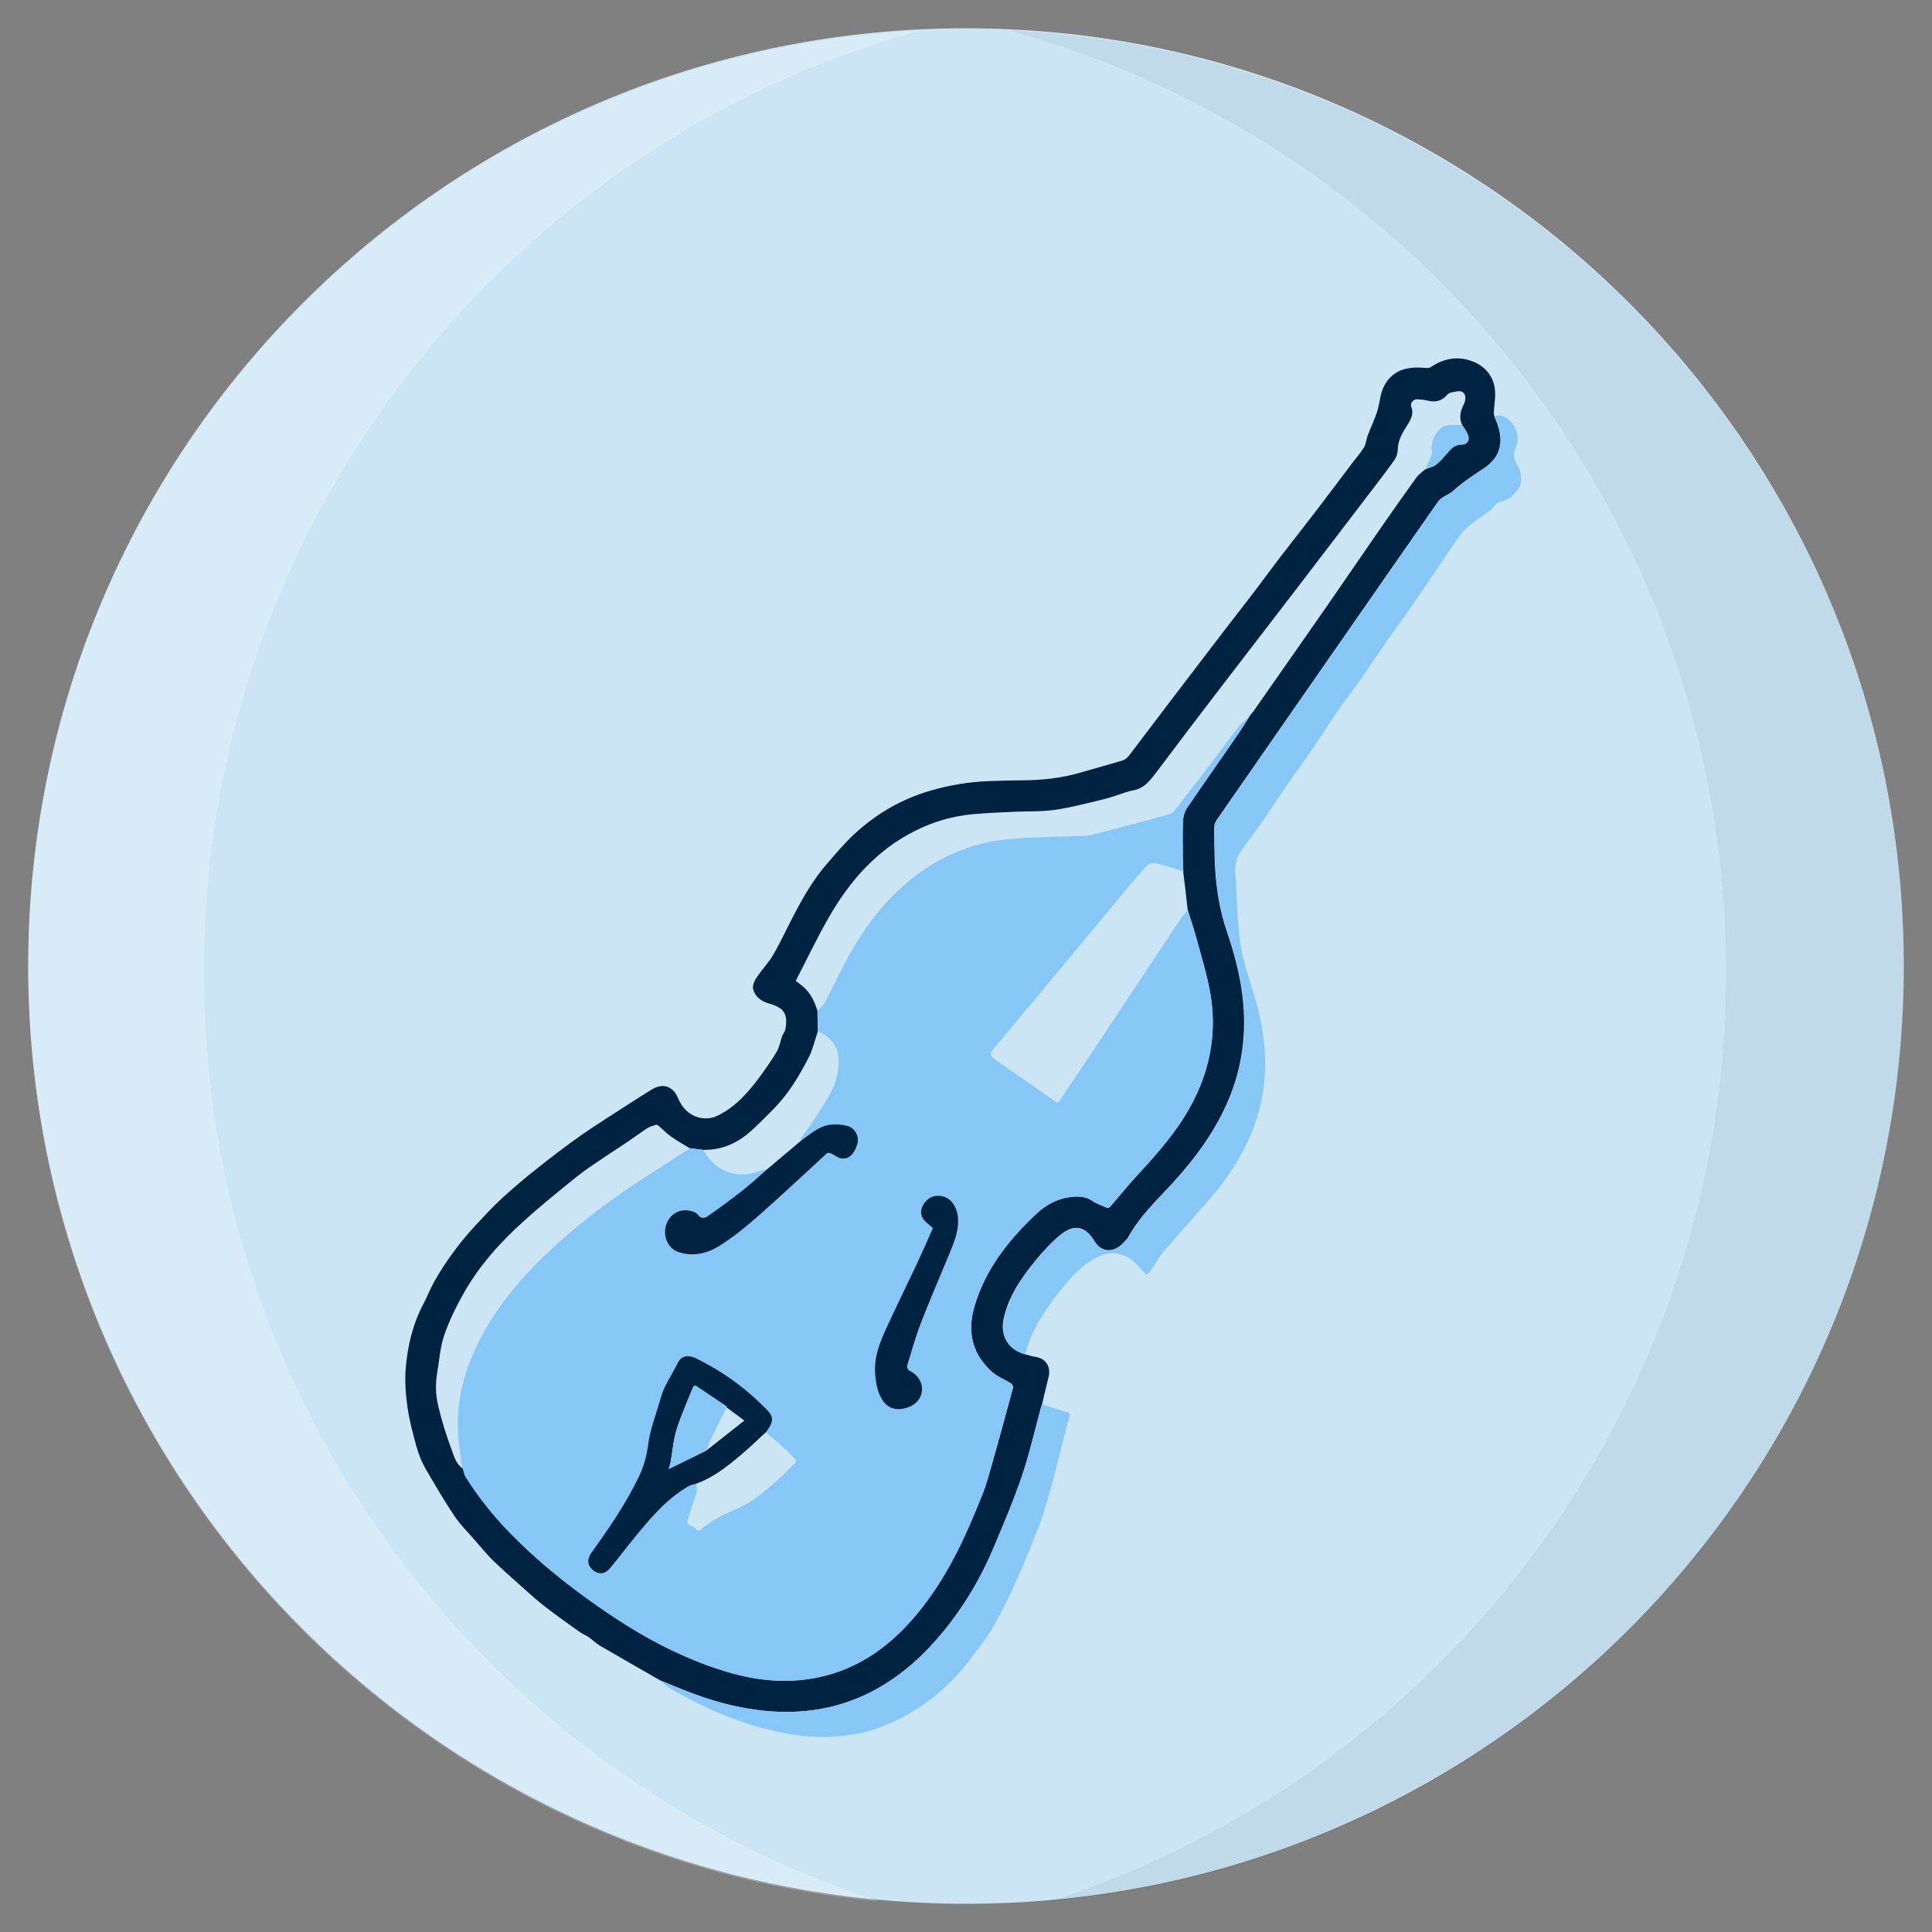 <?xml version="1.0" encoding="utf-8"?>
<!-- Generator: Adobe Illustrator 27.4.1, SVG Export Plug-In . SVG Version: 6.00 Build 0)  -->
<svg version="1.1" id="Layer_2" xmlns="http://www.w3.org/2000/svg" xmlns:xlink="http://www.w3.org/1999/xlink" x="0px" y="0px"
	 viewBox="0 0 2464.9 2464.9" style="enable-background:new 0 0 2464.9 2464.9;" xml:space="preserve">
<rect x="0" y="0" width="2464.9" height="2464.9" fill="#808080" stroke="none"/>
<style type="text/css">
	.st0{fill:#CBE5F4;}
	.st1{opacity:5.000000e-02;}
	.st2{opacity:0.25;fill:#FFFFFF;}
	.st3{fill:#002342;}
	.st4{fill:#86C7F7;}
</style>
<g id="Camada_1">
	<path class="st0" d="M2428.9,1232.5c0,624.7-478.7,1137.5-1089.3,1191.7c-35.3,3.1-71.1,4.7-107.2,4.7c-37.3,0-74.3-1.7-110.8-5.1
		C512.8,2367.9,36,1855.9,36,1232.5c0-641,504.1-1164.2,1137.4-1195c19.6-1,39.2-1.4,59-1.4c18.7,0,37.4,0.4,55.9,1.3
		C1923.2,66.5,2428.9,590.4,2428.9,1232.5z"/>
	<g>
		<path class="st1" d="M2428.9,1234.2c0,624.6-478.7,1137.5-1089.3,1191.7c500.5-161.6,862.6-631.4,862.6-1185.7
			c0-573.1-387-1055.8-913.9-1201.1C1923.2,68.2,2428.9,592.2,2428.9,1234.2z"/>
		<path class="st2" d="M1121.7,2425.6C512.8,2369.7,36,1857.6,36,1234.2C36,593.2,540.1,70,1173.5,39.2
			c-526.6,145.5-913.3,628-913.3,1200.9C260.1,1794.1,621.7,2263.6,1121.7,2425.6z"/>
	</g>
	<g id="MlGvv2.tif">
		<g>
			<path class="st3" d="M1307.3,1727.7c4.4,1.1,8.7,2.6,13.1,3.3c14.1,2.1,20.9,12.6,17.2,26.7c-2.9,11.3-5.5,22.8-8.2,34.2
				c-0.4,1-0.8,2-1.1,3c-8,29.3-14.7,59.1-24.4,87.8c-10,29.8-22.4,58.7-34.5,87.7c-19.7,47.6-46.3,91-81.4,128.9
				c-57.7,62.2-128.2,92.1-213.6,83.3c-34.7-3.6-67.9-12.9-100.3-25.7c-10.4-4.1-20.6-8.4-31-12.6c-25.9-14.9-51.9-29.6-77.7-44.7
				c-5.2-3.1-9.6-7.6-14.6-11.1c-3.7-2.5-8.1-4.1-11.7-6.7c-14.9-10.6-29.8-21.2-44.3-32.4c-10.7-8.3-20.6-17.5-30.7-26.5
				c-12-10.7-24.1-21.3-35.6-32.5c-7.8-7.6-14.7-16.3-21.9-24.5c-9.1-10.5-19.2-20.3-26.8-31.7c-13.4-20-25.6-40.8-37.6-61.7
				c-4.7-8.3-8.2-17.5-10.8-26.7c-4.6-16.8-9.2-33.8-11.6-51c-2.3-16.5-3.6-33.5-2.1-50.1c2.5-28.3,9.1-56,22.7-81.5
				c5-9.5,8.8-19.7,14.1-29c14.8-25.8,32.5-49.6,52.7-71.4c10.7-11.5,21.4-23.1,33-33.8c14.6-13.4,29.7-26.1,45.2-38.4
				c18.2-14.4,36.6-28.6,55.6-41.9c21.1-14.7,43-28.3,64.6-42.3c8.5-5.5,17.1-11,25.8-16.3c14.2-8.7,27.1-4.5,33.3,10.3
				c5.7,13.7,15.6,23.7,30.6,26.1c6.3,1,13.9,0,19.6-2.8c24.4-11.6,41.2-31.7,56.7-53c6.9-9.6,13.8-19.3,19.7-29.6
				c3.2-5.6,4.2-12.4,6.4-18.6c1.2-3.3,3.8-6.3,4.4-9.7c3.3-19.1-1.7-27-20.4-32.3c-10.2-2.8-18.1-8.4-20.8-18.3
				c-1.2-4.3,1.5-10.7,4.3-14.9c6.6-10,15.2-18.7,21.2-29c9.6-16.5,17.6-34,26.5-51c12.1-23.1,25.1-45.7,42.3-65.4
				c11-12.7,21.9-25.7,34.1-37.1c28.3-26.4,60.9-45.4,98.3-56.2c24-6.9,48.3-11,73.1-12c14.1-0.6,28.3-0.9,42.4-1
				c25.7-0.1,51-2.7,75.8-10c17.7-5.2,35.6-10,53.3-15.4c3-0.9,6-3.2,7.9-5.7c20-26.2,39.8-52.6,59.8-78.8
				c19.7-25.9,39.4-51.7,59.2-77.5c13.5-17.6,27.2-35,40.7-52.7c11-14.5,21.7-29.2,32.8-43.7c15.5-20.2,31.3-40.1,46.8-60.4
				c15.4-20.1,30.6-40.5,45.9-60.7c5-6.7,10.7-12.9,15-20c2.6-4.2,2.7-9.9,4.5-14.7c3.9-10.2,8.6-20.1,12.1-30.4
				c2.3-6.7,3.1-14,4.7-20.9c2.7-11.9,8.6-22,19-28.7c12-7.7,25.4-7.6,38.9-6.5c1.9,0.2,4.3,0,5.8-1c17.6-12,36.7-14.8,55.9-6.4
				c14.3,6.2,24.1,18.5,26,34.3c1.2,10-0.9,20.4-1.4,30.7c-0.1,1.3,0.5,2.6,0.8,3.9c0.7,1.9,1.3,3.8,2.1,5.6c10,24,7.4,45.6-15,60.5
				c-13.8,9.2-27.7,18.1-39.9,29.4c-3.4,3.1-8,4.7-11.9,7.3c-2.5,1.7-5.3,3.4-7,5.9c-41.8,59.8-83.4,119.7-125.1,179.7
				c-52.6,75.7-105.2,151.3-157.7,227.1c-1.8,2.6-3,6.3-3,9.5c-0.1,13.8,0.2,27.7,0.7,41.5c1.1,31.1,5.4,61.6,15.6,91.3
				c14.8,43.4,24.6,87.8,21.2,134.3c-1.9,26.5-7.8,51.9-17.7,76.4c-16.8,41.7-43,77.1-73,110.1c-19.7,21.6-41.4,41.6-55.8,67.7
				c-2,3.6-5.1,6.7-8.1,9.6c-11.1,11.1-26.9,11.9-36.2-3.7c-11.4-19-25.6-21.8-42.8-7.8c-11.8,9.7-22.4,21.3-32.1,33.1
				c-18.4,22.5-34.8,46.4-40.8,75.8C1276.4,1704.8,1286.8,1722,1307.3,1727.7z M1818.4,598.7c4.8-2,10.3-3.1,14.1-6.2
				c5.9-4.7,10.8-10.8,15.8-16.5c4.2-4.8,8.5-8.6,15.6-8.7c8.5-0.1,12-6,8.5-13.7c-1.8-4-4.6-7.7-7-11.5c-4-8.8-2.4-17,1.8-25.5
				c2.7-5.3,4.2-13.1-1.6-16.6c-3.6-2.2-10.3,0.1-15.4,1.1c-2,0.4-3.8,2.7-5.4,4.3c-6.5,6.6-14.1,7.9-22.9,5.8
				c-4.5-1.1-9.2-1.6-13.8-1.8c-4.8-0.3-9.4,5-7.6,9.4c3.4,8.6,0.1,15.3-4.3,22.4c-6.2,9.9-12.7,19.8-12.9,32.4
				c-0.1,4.4-1.5,9.3-4,12.9c-8.6,12.3-17.8,24.1-26.9,36.1c-32.5,42.6-65,85.1-97.5,127.6c-31,40.5-62.2,80.8-93.2,121.3
				c-28.9,37.7-57.7,75.5-86.2,113.5c-8,10.6-15.6,21-30,23.4c-3.1,0.5-6.1,1.5-9.1,2.4c-9.6,3-19.1,6.7-28.8,9
				c-20.5,4.9-40.9,10.4-61.7,13.4c-17.2,2.5-35,1.6-52.4,2.5c-17.6,0.9-35.2,1.5-52.8,3.1c-25.5,2.4-49.8,9.5-72.8,21
				c-49.4,24.6-84,64.3-110.8,111.2c-15,26.2-28,53.6-41.9,80.4c2.1,1.6,5.5,4,8.7,6.7c10,8.3,15.4,19.5,19,31.6
				c0.2,8.7,0.4,17.4,0.5,26.2c-3.7,10.8-6.1,22.2-11.2,32.3c-12.5,24.7-26.8,48.4-46.7,68.1c-10.3,10.2-20.2,20.8-31.3,30
				c-16.5,13.7-35.7,21.3-57.5,20.7c-5.6-0.7-11.2-1.4-16.8-2.1c-7.9-4.9-16.1-9.4-23.7-14.8c-5.8-4.1-10.7-9.3-16.1-13.9
				c-0.8-0.7-2.3-1.5-3.1-1.2c-3.8,1.2-7.9,2.3-11.2,4.4c-9.3,6.1-18.2,12.7-27.4,18.9c-9.9,6.7-20,13-29.9,19.8
				c-11,7.5-22.2,14.7-32.5,23c-22.7,18.3-45.4,36.6-67,56.1c-30.4,27.3-57.8,57.6-77.9,93.6c-9.4,16.8-18.1,34.4-24.3,52.5
				c-5.2,15.2-6.3,31.8-9,47.9c-2.4,14.1-2.1,28.5,1.2,42.2c4.5,19,10.3,37.9,17.2,56.2c3.2,8.5,5.5,18.4,14.3,23.9
				c1.1,3.5,1.6,7.5,3.5,10.6c16.4,26.2,35.7,50.1,57.2,72.2c33.6,34.5,71,64.5,110.3,92.1c34.3,24,69.8,45.9,108.2,62.9
				c11.2,5,22.5,9.7,34,13.8c26.4,9.5,53.5,16.8,81.6,18.7c24,1.6,47.9-0.5,71.3-7c44.6-12.4,79.8-38.8,109.4-73.3
				c35.3-41.1,59.4-88.7,79.7-138.4c5-12.2,10.4-24.4,14-37.1c11.4-39.1,22-78.4,32.7-117.8c0.4-1.5-1.5-4.5-3.1-5.5
				c-7.5-4.7-16.2-8-22.8-13.7c-26-22.5-32.9-51.3-23.6-83.6c13.9-48.3,44.1-86.1,80.1-119.7c11.5-10.8,25.3-18.2,41.3-20.4
				c10.2-1.4,20.1-1.5,29.4,4.8c5.7,3.9,12.5,6.1,18.9,8.8c0.8,0.3,2.6-0.4,3.3-1.1c11.6-13.4,22.7-27.2,34.7-40.2
				c27.7-30,54.6-60.4,73-97.5c21.6-43.5,28.7-89,20.1-136.6c-4.1-22.4-10.9-44.4-16.8-66.5c-3.4-12.7-7.7-25.3-11.6-37.9
				c-0.9-7.7-1.7-15.4-2.6-23.1c-1-8.8-2.1-17.6-3.2-26.4c-0.2-6.6-0.6-13.3-0.6-19.9c-0.1-15-0.4-30,0.3-44.9
				c0.2-5.3,1.9-11.3,4.8-15.6c21.3-31.4,43.1-62.3,64.6-93.5c5.4-7.8,10.3-15.8,15.4-23.8c2-2.5,4.1-5,6-7.6
				c10.5-14.9,20.9-29.9,31.3-44.8c21.1-30.3,42.4-60.5,63.4-90.8c21.5-31,42.7-62.2,64.2-93.2c16-23.1,32.2-46,48.5-68.8
				C1810.5,604.9,1814.8,602,1818.4,598.7z"/>
			<path class="st4" d="M1307.3,1727.7c-20.5-5.7-30.9-22.9-26.7-43.4c6-29.4,22.4-53.2,40.8-75.8c9.7-11.9,20.3-23.4,32.1-33.1
				c17.1-14,31.4-11.2,42.8,7.8c9.3,15.6,25,14.8,36.2,3.7c3-3,6.1-6,8.1-9.6c14.4-26.1,36.1-46,55.8-67.7c30-33,56.2-68.4,73-110.1
				c9.9-24.5,15.7-49.9,17.7-76.4c3.4-46.6-6.4-90.9-21.2-134.3c-10.2-29.8-14.5-60.2-15.6-91.3c-0.5-13.8-0.8-27.7-0.7-41.5
				c0-3.2,1.2-6.8,3-9.5c52.5-75.8,105.1-151.4,157.7-227.1c41.7-59.9,83.3-119.8,125.1-179.7c1.7-2.4,4.5-4.2,7-5.9
				c3.9-2.6,8.6-4.2,11.9-7.3c12.3-11.3,26.1-20.2,39.9-29.4c22.4-14.9,25-36.5,15-60.5c-0.8-1.8-1.4-3.8-2.1-5.6
				c15.7-6,32.5,17,28.6,33.9c-1.1,4.8-3.7,9.4-4.2,14.2c-0.4,3.6,0.6,8,2.5,11c8,12.6,9.4,26.3,1.7,35.7
				c-5.8,7.1-12.4,12.9-22.6,14.5c-4.3,0.6-7.3,7.4-11.5,10.6c-8.2,6.4-17.1,11.9-25.3,18.3c-4.7,3.7-9.3,7.9-12.8,12.7
				c-10.4,14.5-20.3,29.3-30.3,44.1c-12.6,18.5-25.1,37.2-37.8,55.6c-7.2,10.4-14.9,20.3-22.1,30.7c-12.8,18.4-25.3,37.2-38.2,55.6
				c-8.6,12.3-18.1,24-26.6,36.4c-11.3,16.5-21.9,33.4-33.2,50c-10.4,15.2-21.4,30-31.9,45.2c-9,13-17.5,26.5-26.6,39.5
				c-10.2,14.6-20.4,29.2-31.2,43.4c-7.2,9.5-10.6,19.3-9.6,31.5c2.5,30.3,2,61.1,6.6,91c3.8,24.8,13.2,48.7,19.9,73.1
				c14.6,53.2,17.1,106.3-2.6,159c-12.6,33.5-31.2,63.4-54.5,90.4c-20.4,23.6-41.4,46.6-61.6,70.3c-5.7,6.7-9.7,14.9-14.7,22.2
				c-1.9,2.7-4.5,4.9-6.3,6.9c-6.4-6.7-11.6-13.4-18.1-18.7c-14.6-11.8-31.2-11.9-47.5-2.8c-22,12.4-37.3,31.5-52,51
				c-15.3,20.4-28.8,41.9-35.7,66.9C1309.2,1724.7,1308.1,1726.2,1307.3,1727.7z"/>
			<path class="st4" d="M843.3,2144.3c10.3,4.2,20.6,8.5,31,12.6c32.3,12.8,65.5,22.2,100.3,25.7c85.5,8.8,156-21.1,213.6-83.3
				c35.1-37.8,61.6-81.3,81.4-128.9c12-29,24.5-58,34.5-87.7c9.6-28.8,16.4-58.5,24.4-87.8c0.3-1,0.7-2,1.1-3
				c11.3,3.5,22.6,6.9,33.9,10.6c0.8,0.3,1.5,2.6,1.2,3.7c-14.1,50.6-23.8,102.5-43.3,151.6c-9.5,23.9-19.5,47.7-30.2,71.1
				c-7.7,16.8-16.3,33.3-25.6,49.3c-6.2,10.7-14.3,20.4-21.5,30.5c-19.7,27.5-43.1,51.3-71.5,69.7c-23.7,15.3-49.1,27.5-77,33.1
				c-27.9,5.6-55.9,6-84.2,1.5c-56.8-9.1-108.6-30.9-157.7-59.7C849.7,2151,846.7,2147.3,843.3,2144.3z"/>
			<path class="st4" d="M1043.5,1315.9c-0.2-8.7-0.4-17.4-0.5-26.2c3.1-3.5,7.1-6.6,9.3-10.6c10.3-19.5,19.4-39.6,30.1-58.8
				c20-35.9,44.1-68.7,75.9-95.2c36.6-30.6,78.6-49.2,125.9-54.2c28.3-3,56.9-2.8,85.3-4.1c7.9-0.4,16.1,0.2,23.7-1.7
				c33.2-8.3,66.1-17.4,99.1-26.4c2.5-0.7,4.9-2.7,6.5-4.8c17.3-22.3,34.5-44.8,51.6-67.2c10.4-13.7,20.6-27.6,31.3-41.1
				c3.5-4.4,8.4-7.8,12.6-11.6c-5.1,7.9-10,16-15.4,23.8c-21.5,31.2-43.4,62.2-64.6,93.5c-2.9,4.3-4.6,10.3-4.8,15.6
				c-0.7,15-0.4,30-0.3,44.9c0,6.6,0.4,13.3,0.6,19.9c-10.8-3.4-21.5-7.2-32.4-9.8c-4.3-1-11.3-0.8-13.7,1.8
				c-16.2,18.1-31.6,36.9-47.1,55.6c-28.5,34.2-56.9,68.5-85.5,102.8c-22.1,26.6-44.4,53-66.5,79.7c-1,1.2-0.8,5,0.3,6
				c4.5,3.9,9.4,7.3,14.3,10.8c22.2,15.4,44.4,30.7,66.5,46.2c3.4,2.4,5,1.3,7-1.7c17.1-25.6,34.4-51.1,51.4-76.8
				c34.1-51.4,68.1-102.8,102.3-154.1c2.6-3.9,6.1-7.3,9.1-10.9c3.9,12.6,8.1,25.1,11.6,37.9c6,22.1,12.8,44,16.8,66.5
				c8.6,47.5,1.5,93.1-20.1,136.6c-18.4,37.1-45.3,67.5-73,97.5c-12,13-23.1,26.9-34.7,40.2c-0.7,0.8-2.5,1.5-3.3,1.1
				c-6.4-2.7-13.2-5-18.9-8.8c-9.3-6.3-19.2-6.2-29.4-4.8c-16,2.2-29.7,9.7-41.3,20.4c-36,33.6-66.2,71.4-80.1,119.7
				c-9.3,32.3-2.4,61.1,23.6,83.6c6.6,5.7,15.3,8.9,22.8,13.7c1.6,1,3.5,4,3.1,5.5c-10.7,39.3-21.4,78.6-32.7,117.8
				c-3.7,12.7-9,24.9-14,37.1c-20.4,49.7-44.4,97.4-79.7,138.4c-29.7,34.5-64.9,60.9-109.4,73.3c-23.4,6.5-47.3,8.7-71.3,7
				c-28.1-1.9-55.2-9.2-81.6-18.7c-11.5-4.1-22.8-8.9-34-13.8c-38.3-17-73.9-38.8-108.2-62.9c-39.4-27.6-76.7-57.6-110.3-92.1
				c-21.6-22.1-40.9-46-57.2-72.2c-1.9-3.1-2.4-7-3.5-10.6c-0.9-3.7-2.1-7.3-2.6-11c-1.4-11.2-3.1-22.4-3.7-33.6
				c-2.4-43.5,8.8-83.9,28.9-122.1c23.8-45.3,57-83,94.6-117.3c38.9-35.5,81.1-66.6,125.7-94.6c15.7-9.8,31.1-20.1,46.6-30.2
				c5.6,0.7,11.2,1.4,16.8,2.1c1.6,2.5,3,5,4.8,7.4c15.9,22,40.2,29.3,65.7,20.1c3.9-1.4,8-2.2,12-3.2
				c-10.9,9.5-21.5,19.3-32.9,28.3c-14.1,11.2-28.7,21.8-43.5,32.1c-3.7,2.6-8.5,3.8-12.3-1.6c-1.5-2.2-4.6-3.6-7.3-4.5
				c-15.8-5.1-30.7,3.7-34.3,20.2c-3,13.5,4.1,27.4,16.1,31.6c19.2,6.6,37.5,1.8,53.4-8.2c18.1-11.4,34.8-25.3,50.9-39.5
				c28.9-25.5,56.9-52.1,85.5-78.1c1-0.9,3.7-0.5,5.2,0.1c4.3,1.9,8.2,5.4,12.7,6.3c11.9,2.4,18.8-9.2,21.2-19.4
				c2.1-8.6-3.2-19.4-12.5-21.9c-7.2-1.9-15.4-2.6-22.8-1.6c-14.9,2.1-25.8,12.4-37.4,20.8c0.4-1.6,0.3-3.5,1.1-4.8
				c4.2-6.1,8.9-11.8,12.9-18.1c9.6-15.1,20.4-29.7,27.7-45.9c5-11.1,7.3-24.6,6.8-36.8C1069.1,1334,1058.9,1322.3,1043.5,1315.9z
				 M977.1,1827.4c9.8-12.3,10.6-19.2,2.2-28c-26.7-27.8-57.5-50-92.1-66.9c-2.8-1.4-6.2-2.3-9.4-2.2c-5.3,0-9.6,2.2-12.3,7.4
				c-5.6,10.8-12,21.1-17.3,32c-3,6-4.8,12.6-6.7,19.1c-5.1,17.6-12.1,35.1-14.3,53.1c-1.8,14.6-5.4,28-11.5,40.9
				c-16.5,35-38.5,66.6-60.9,97.9c-6.2,8.6-5.3,17,2.3,22.9c7.5,5.8,15.3,4.6,21.8-3.3c15.3-18.9,30-38.2,45.8-56.6
				c15.6-18.1,32.4-35.1,53.3-47.3c3.1-1.8,6.9-2.4,10.4-3.5c0.1,4,1.3,8.3,0.2,11.9c-3.4,11.6-8,22.8-11.3,34.4
				c-2.5,9.1,9.6,6.8,11.5,13c0.2,0.5,3.4,0.9,4.2,0.2c13.4-11.8,28.9-19.5,45.2-26.6c30.3-13.3,53.4-36.7,76.6-59.6
				c0.8-0.8,0.9-3.7,0.1-4.4c-6.3-6.4-12.7-12.8-19.4-18.9C989.5,1837.6,983.2,1832.6,977.1,1827.4z M1190.2,1566.9
				c-7.1,15.8-14.2,32.2-21.8,48.4c-12.5,26.8-25.6,53.3-38,80.2c-8.4,18.3-15.7,37.1-13.7,58.1c1.1,12.1,3,23.8,10.2,34
				c6.1,8.7,15,11.4,24.7,9.7c9.6-1.6,18.6-6.4,22.7-15.3c6.1-13.2-0.6-27.1-13.9-33.4c-1.6-0.8-3.5-4.3-3-5.9
				c5.5-18.2,10.6-36.6,17.4-54.3c11.6-30,24.4-59.5,36.7-89.2c5.8-14,11.6-28.1,11-43.6c-0.6-14.8-9-31.4-28-30
				c-13,1-23.8,17.4-17.3,28.4C1180,1559,1185.4,1562.3,1190.2,1566.9z"/>
			<path class="st4" d="M1818.4,598.7c2.4-5.3,4.9-10.5,7.1-15.9c0.9-2.1,1.8-4.7,1.3-6.8c-2.4-11.5,6-29.5,17.1-32.7
				c6.7-2,14.3-0.8,21.5-1.1c2.4,3.8,5.1,7.4,7,11.5c3.5,7.7,0,13.6-8.5,13.7c-7.1,0.1-11.4,3.9-15.6,8.7c-5,5.7-9.9,11.7-15.8,16.5
				C1828.7,595.6,1823.2,596.7,1818.4,598.7z"/>
			<path class="st3" d="M888.3,1892.9c-3.5,1.1-7.3,1.7-10.4,3.5c-20.9,12.2-37.7,29.2-53.3,47.3c-15.8,18.4-30.5,37.7-45.8,56.6
				c-6.4,7.9-14.3,9.1-21.8,3.3c-7.7-5.9-8.5-14.3-2.3-22.9c22.5-31.3,44.4-63,60.9-97.9c6.1-12.9,9.7-26.3,11.5-40.9
				c2.3-18,9.2-35.5,14.3-53.1c1.9-6.5,3.7-13.1,6.7-19.1c5.4-10.9,11.7-21.3,17.3-32c2.7-5.2,7-7.4,12.3-7.4c3.1,0,6.5,0.9,9.4,2.2
				c34.6,16.9,65.4,39.1,92.1,66.9c8.4,8.7,7.6,15.7-2.2,28c-11.4,10.4-22.4,21.2-34.3,31C926.2,1872.2,909,1885.5,888.3,1892.9z
				 M927,1795.6c-0.1-0.5,0-1.2-0.2-1.3c-13-8.8-26-17.7-39.1-26.3c-0.6-0.4-3,0.7-3.3,1.5c-7.2,18-15.3,35.8-21.1,54.2
				c-4.2,13.4-5.2,27.7-7.7,41.6c-0.5,2.9-1.6,5.8-2.4,8.8c7.8-3.8,15-7.3,22.2-10.8c8.7-4.3,17.4-8.6,26.1-12.9
				c15.7-12.4,31.3-24.7,48.2-38C941.1,1806,934,1800.8,927,1795.6z"/>
			<path class="st3" d="M979.3,1491.3c14-11.8,28.1-23.7,42.1-35.5c11.7-8.4,22.6-18.7,37.4-20.8c7.4-1,15.5-0.3,22.8,1.6
				c9.2,2.5,14.6,13.2,12.5,21.9c-2.5,10.1-9.3,21.8-21.2,19.4c-4.5-0.9-8.4-4.4-12.7-6.3c-1.5-0.7-4.3-1-5.2-0.1
				c-28.5,26-56.5,52.5-85.5,78.1c-16.1,14.2-32.8,28.1-50.9,39.5c-15.8,10-34.2,14.8-53.4,8.2c-12-4.1-19-18-16.1-31.6
				c3.6-16.4,18.5-25.3,34.3-20.2c2.7,0.9,5.8,2.3,7.3,4.5c3.8,5.4,8.6,4.2,12.3,1.6c14.8-10.3,29.3-21,43.5-32.1
				C957.8,1510.6,968.4,1500.7,979.3,1491.3z"/>
			<path class="st3" d="M1190.2,1566.9c-4.8-4.6-10.2-8-13.1-12.8c-6.5-11.1,4.3-27.4,17.3-28.4c19-1.5,27.4,15.2,28,30
				c0.6,15.5-5.2,29.6-11,43.6c-12.3,29.7-25.1,59.3-36.7,89.2c-6.8,17.7-11.9,36.1-17.4,54.3c-0.5,1.6,1.4,5.1,3,5.9
				c13.3,6.3,19.9,20.2,13.9,33.4c-4.1,8.9-13.1,13.7-22.7,15.3c-9.7,1.6-18.6-1.1-24.7-9.7c-7.2-10.2-9.1-21.9-10.2-34
				c-1.9-20.9,5.3-39.7,13.7-58.1c12.3-26.9,25.4-53.4,38-80.2C1176,1599.1,1183.1,1582.8,1190.2,1566.9z"/>
			<path class="st4" d="M901.5,1850.5c-8.7,4.3-17.4,8.6-26.1,12.9c-7.2,3.5-14.4,7-22.2,10.8c0.8-3,1.9-5.9,2.4-8.8
				c2.5-13.9,3.5-28.3,7.7-41.6c5.8-18.5,13.8-36.2,21.1-54.2c0.3-0.9,2.8-1.9,3.3-1.5c13.1,8.7,26.1,17.5,39.1,26.3
				c0.3,0.2,0.2,0.9,0.2,1.3c-6.1,12.1-12.4,24.2-18.2,36.5C905.9,1838,903.9,1844.3,901.5,1850.5z"/>
		</g>
	</g>
</g>
</svg>
